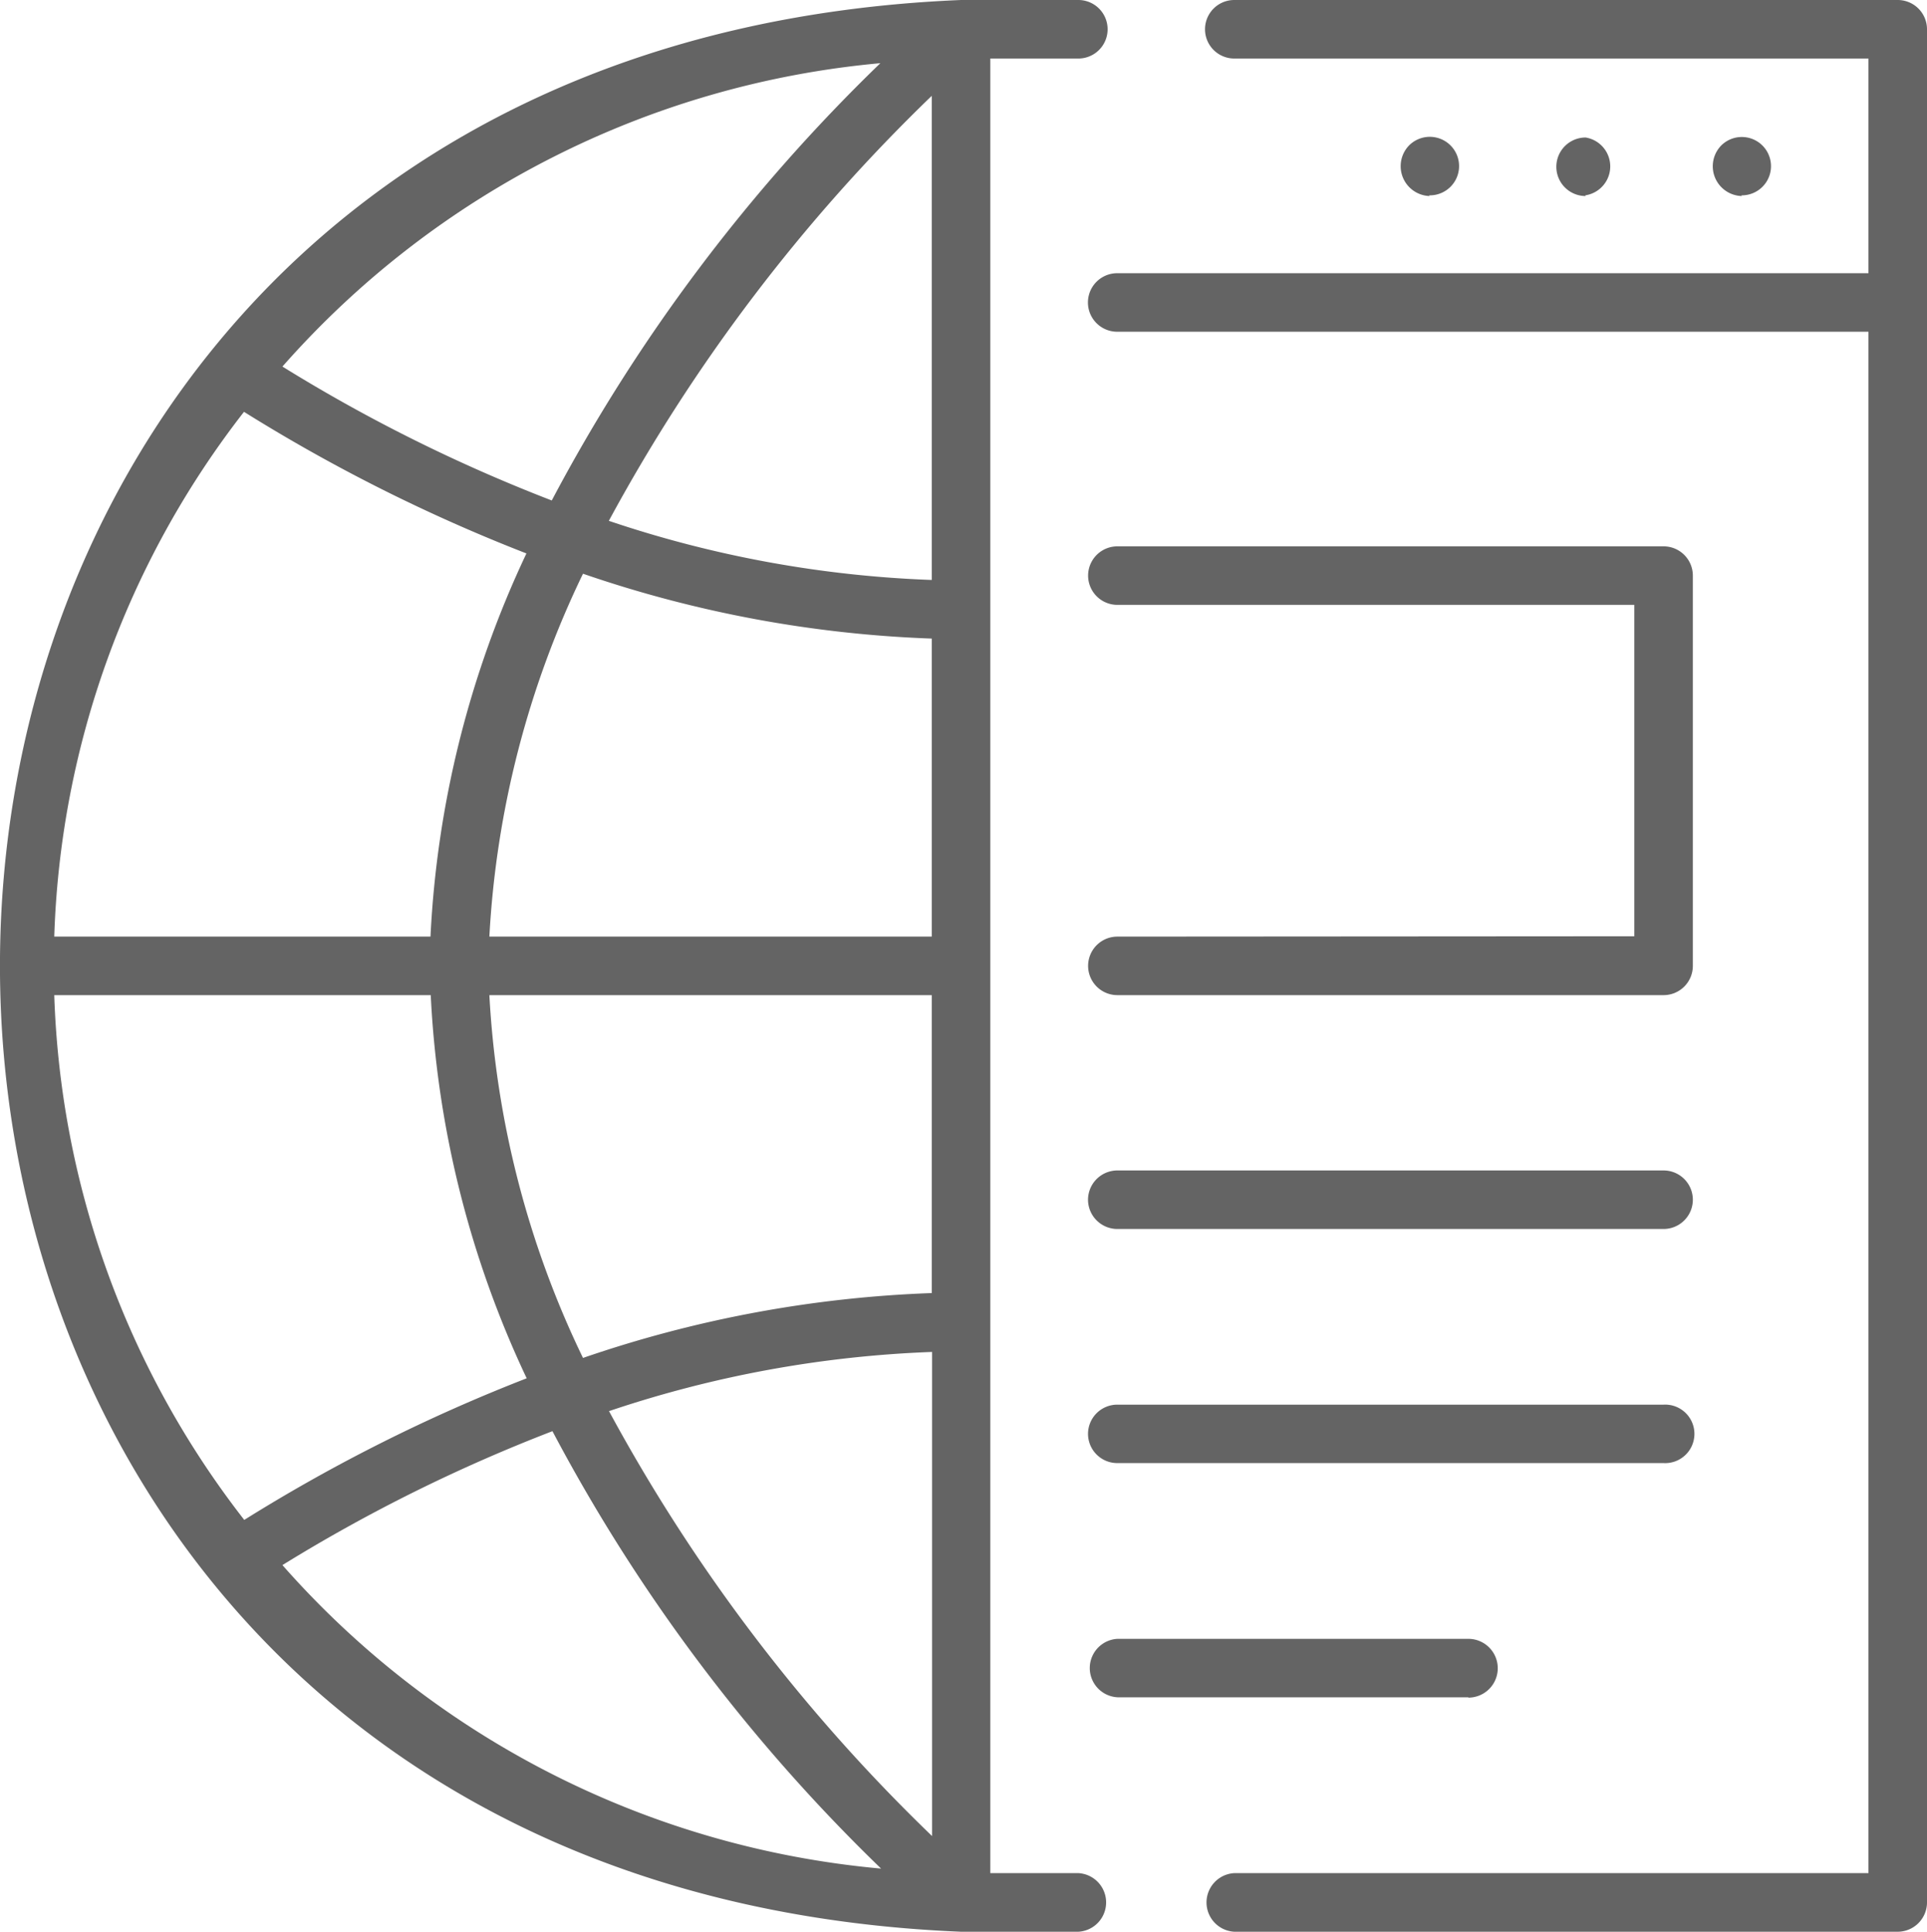 <svg xmlns="http://www.w3.org/2000/svg" viewBox="0 0 22.516 22.576"><g data-name="Layer 2" id="Layer_2"><g data-name="Layer 1" id="Layer_1-2"  fill="rgba(35,35,35,.7)"><path d="M12.6,21.891H11.571V.684H12.6A.342.342,0,0,0,12.6,0H11.229c-14.976.62-14.969,21.961,0,22.576H12.6A.343.343,0,0,0,12.6,21.891ZM10.887,11.63v3.482a14.042,14.042,0,0,0-4.075.758,11.109,11.109,0,0,1-1.094-4.24Zm-5.169-.684A11.114,11.114,0,0,1,6.812,6.705a14.042,14.042,0,0,0,4.075.758v3.483ZM10.887,1.12V6.778a13.282,13.282,0,0,1-3.773-.691A20.326,20.326,0,0,1,10.887,1.12Zm-.6-.382a20.306,20.306,0,0,0-3.84,5.111A18.845,18.845,0,0,1,3.3,4.284,10.581,10.581,0,0,1,10.291.738ZM2.851,4.813a19.71,19.71,0,0,0,3.3,1.655,11.82,11.82,0,0,0-1.121,4.478H.634A10.523,10.523,0,0,1,2.851,4.813ZM5.033,11.63a11.82,11.82,0,0,0,1.121,4.478,19.685,19.685,0,0,0-3.3,1.655A10.531,10.531,0,0,1,.634,11.63ZM3.3,18.291a18.96,18.96,0,0,1,3.155-1.565,20.315,20.315,0,0,0,3.84,5.112A10.582,10.582,0,0,1,3.3,18.291Zm3.818-1.8a13.317,13.317,0,0,1,3.773-.691v5.658A20.305,20.305,0,0,1,7.114,16.488Zm13.234-14.2a.348.348,0,0,1-.242-.589A.341.341,0,1,1,20.348,2.283Zm-1.825,0a.342.342,0,0,1,0-.684A.342.342,0,0,1,18.523,2.283Zm-1.824,0a.349.349,0,0,1-.241-.589A.342.342,0,1,1,16.7,2.283ZM22.516.342V22.233a.343.343,0,0,1-.342.343H14.422a.343.343,0,0,1,0-.685h7.41V3.877H13.054a.342.342,0,1,1,0-.684h8.778V.684h-7.41a.342.342,0,0,1,0-.684h7.752A.342.342,0,0,1,22.516.342Zm-3.42,10.6V7.069h-6.04a.342.342,0,0,1,0-.684h6.382a.342.342,0,0,1,.342.342v4.561a.342.342,0,0,1-.342.342H13.056a.342.342,0,0,1,0-.684Zm-6.383,3.079a.343.343,0,0,1,.343-.342h6.382a.342.342,0,0,1,0,.684H13.056A.343.343,0,0,1,12.713,14.025Zm0,2.736a.342.342,0,0,1,.343-.341h6.382a.342.342,0,1,1,0,.683H13.056A.342.342,0,0,1,12.713,16.761Zm4.444,3.079h-4.1a.342.342,0,0,1,0-.683h4.1A.342.342,0,0,1,17.157,19.84Z"/></g></g></svg>